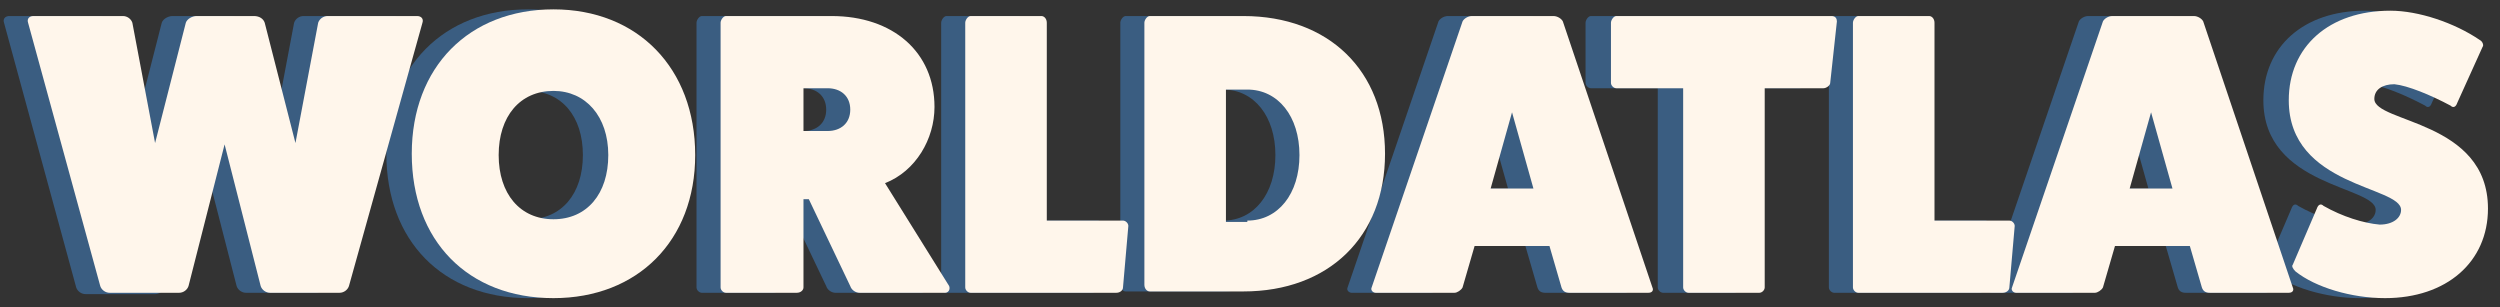 <?xml version="1.0" encoding="UTF-8"?>
<svg width="187px" height="23px" viewBox="0 0 187 23" version="1.1" xmlns="http://www.w3.org/2000/svg" xmlns:xlink="http://www.w3.org/1999/xlink">
    <rect x="0" y="0" width="187" height="23" fill="#333333" stroke="none"/>
    <!-- Generator: Sketch 42 (36781) - http://www.bohemiancoding.com/sketch -->
    <title>Worldatlas</title>
    <desc>Created with Sketch.</desc>
    <defs></defs>
    <g id="Page-1" stroke="none" stroke-width="1" fill="none" fill-rule="evenodd">
        <g id="Artboard" transform="translate(-7120, -15861)">
            <g id="10_kilder-copy" transform="translate(7119, 15829)">
                <g id="Worldatlas" transform="translate(1, 2)">
                    <rect id="Rectangle-path" x="0.3" y="0.2" width="185.8" height="52.2"></rect>
                    <g id="Shadow" transform="translate(0, 30)" fill-rule="nonzero" fill="#3A5D81">
                        <path d="M29.4,1.2 C29.7,1.2 29.9,1.4 29.8,1.7 L24.3,21.4 C24.2,21.7 23.9,21.9 23.6,21.9 L18.4,21.9 C18.1,21.9 17.8,21.7 17.7,21.4 L15,10.9 L12.3,21.5 C12.2,21.8 11.9,22 11.6,22 L6.4,22 C6.1,22 5.8,21.8 5.7,21.5 L0.3,1.7 C0.2,1.4 0.4,1.2 0.7,1.2 L7.4,1.2 C7.7,1.2 8,1.4 8.1,1.7 L9.8,10.7 L12.1,1.7 C12.2,1.4 12.6,1.2 12.9,1.2 L17.2,1.2 C17.6,1.2 17.9,1.4 18,1.7 L20.3,10.7 L22,1.7 C22.1,1.4 22.4,1.2 22.7,1.2 L29.4,1.2 Z" id="Shape"></path>
                        <path d="M39.5,22.3 C33.1,22.3 28.9,18 28.9,11.5 C28.9,5 33.2,0.7 39.5,0.7 C45.8,0.7 50.1,5 50.1,11.5 C50.2,18 45.9,22.3 39.5,22.3 Z M39.5,6.8 C37,6.8 35.4,8.7 35.4,11.6 C35.4,14.5 37,16.4 39.5,16.4 C42,16.4 43.6,14.5 43.6,11.6 C43.6,8.7 42,6.8 39.5,6.8 Z" id="Shape"></path>
                        <path d="M69.2,21.4 C69.3,21.7 69.1,21.9 68.9,21.9 L62.5,21.9 C62.2,21.9 61.9,21.7 61.8,21.4 L58.7,14.9 L58.3,14.9 L58.3,21.5 C58.3,21.7 58.1,21.9 57.8,21.9 L52.5,21.9 C52.3,21.9 52.1,21.7 52.1,21.5 L52.1,1.7 C52.1,1.5 52.3,1.2 52.5,1.2 L60.4,1.2 C65,1.2 68.1,3.9 68.1,8 C68.1,10.4 66.7,12.8 64.4,13.7 L69.2,21.4 Z M60.1,9.8 C61.1,9.8 61.8,9.2 61.8,8.2 C61.8,7.2 61.1,6.6 60.1,6.6 L58.3,6.6 L58.3,9.8 L60.1,9.8 Z" id="Shape"></path>
                        <path d="M82.1,16.5 C82.3,16.5 82.5,16.7 82.5,16.9 L82.1,21.5 C82.1,21.7 81.9,21.9 81.6,21.9 L70.8,21.9 C70.6,21.9 70.4,21.7 70.4,21.5 L70.4,1.7 C70.4,1.5 70.6,1.2 70.8,1.2 L76.1,1.2 C76.3,1.2 76.5,1.4 76.5,1.7 L76.5,16.5 L82.1,16.5 Z" id="Shape"></path>
                        <path d="M91.2,1.2 C97.6,1.2 101.8,5.3 101.8,11.5 C101.8,17.7 97.6,21.8 91.2,21.8 L84.2,21.8 C84,21.8 83.8,21.6 83.8,21.3 L83.8,1.7 C83.8,1.5 84,1.2 84.2,1.2 L91.2,1.2 Z M91.5,16.5 C93.8,16.5 95.4,14.5 95.4,11.6 C95.4,8.7 93.8,6.7 91.5,6.7 L90,6.7 L90,16.6 L91.5,16.6 L91.5,16.5 Z" id="Shape"></path>
                        <path d="M121.8,21.5 C121.9,21.7 121.8,21.9 121.5,21.9 L115.6,21.9 C115.3,21.9 115.1,21.8 115,21.5 L114.1,18.4 L108.5,18.4 L107.6,21.5 C107.5,21.7 107.2,21.9 107,21.9 L101.1,21.9 C100.9,21.9 100.7,21.7 100.8,21.5 L107.6,1.6 C107.7,1.4 108,1.2 108.3,1.2 L114.4,1.2 C114.7,1.2 115,1.4 115.1,1.6 L121.8,21.5 Z M111.2,8.4 L109.6,14.1 L112.8,14.1 L111.2,8.4 Z" id="Shape"></path>
                        <path d="M135.2,1.2 C135.5,1.2 135.6,1.4 135.6,1.6 L135.1,6.2 C135.1,6.4 134.8,6.6 134.6,6.6 L130.1,6.6 L130.1,21.5 C130.1,21.7 129.9,21.9 129.7,21.9 L124.4,21.9 C124.2,21.9 124,21.7 124,21.5 L124,6.6 L119,6.6 C118.8,6.6 118.6,6.4 118.6,6.2 L118.6,1.7 C118.6,1.5 118.8,1.2 119,1.2 L135.2,1.2 Z" id="Shape"></path>
                        <path d="M148.5,16.5 C148.7,16.5 148.9,16.7 148.9,16.9 L148.5,21.5 C148.5,21.7 148.3,21.9 148,21.9 L137.2,21.9 C137,21.9 136.8,21.7 136.8,21.5 L136.8,1.7 C136.8,1.5 137,1.2 137.2,1.2 L142.5,1.2 C142.7,1.2 142.9,1.4 142.9,1.7 L142.9,16.5 L148.5,16.5 Z" id="Shape"></path>
                        <path d="M169.7,21.5 C169.8,21.7 169.7,21.9 169.4,21.9 L163.5,21.9 C163.2,21.9 163,21.8 162.9,21.5 L162,18.4 L156.4,18.4 L155.5,21.5 C155.4,21.7 155.1,21.9 154.9,21.9 L149,21.9 C148.8,21.9 148.6,21.7 148.7,21.5 L155.5,1.6 C155.6,1.4 155.9,1.2 156.2,1.2 L162.3,1.2 C162.6,1.2 162.9,1.4 163,1.6 L169.7,21.5 Z M159.1,8.4 L157.5,14.1 L160.7,14.1 L159.1,8.4 Z" id="Shape"></path>
                        <path d="M171.4,15.6 C171.5,15.3 171.7,15.2 171.9,15.4 C173.3,16.2 174.9,16.7 176.1,16.8 C177.1,16.8 177.7,16.3 177.7,15.7 C177.7,13.9 169.3,14 169.3,7.5 C169.3,3.5 172.3,0.8 176.9,0.8 C179,0.8 181.7,1.7 183.6,3 C183.8,3.1 183.9,3.4 183.8,3.5 L181.9,7.7 C181.8,8 181.6,8.1 181.4,7.9 C179.9,7.1 178.2,6.4 177.2,6.3 C176.3,6.3 175.7,6.7 175.7,7.4 C175.7,9.2 184.2,9 184.2,15.6 C184.2,19.6 181.1,22.3 176.5,22.3 C174,22.3 171.3,21.5 169.8,20.3 C169.6,20.1 169.5,19.9 169.6,19.8 L171.4,15.6 Z" id="Shape"></path>
                    </g>
                    <g id="Group" transform="translate(2, 30)" fill-rule="nonzero" fill="#FFF6EB">
                        <path d="M29.2,1.2 C29.5,1.2 29.7,1.4 29.6,1.7 L24.1,21.4 C24,21.7 23.7,21.9 23.4,21.9 L18.2,21.9 C17.9,21.9 17.6,21.7 17.5,21.4 L14.8,10.8 L12.1,21.4 C12,21.7 11.7,21.9 11.4,21.9 L6.2,21.9 C5.9,21.9 5.6,21.7 5.5,21.4 L0.1,1.7 C-2.83842394e-13,1.4 0.2,1.2 0.5,1.2 L7.2,1.2 C7.5,1.2 7.8,1.4 7.9,1.7 L9.6,10.7 L11.9,1.7 C12,1.4 12.4,1.2 12.7,1.2 L17,1.2 C17.4,1.2 17.7,1.4 17.8,1.7 L20.1,10.7 L21.8,1.7 C21.9,1.4 22.2,1.2 22.5,1.2 L29.2,1.2 Z" id="Shape"></path>
                        <path d="M39.4,22.3 C33,22.3 28.8,18 28.8,11.5 C28.8,5 33.1,0.7 39.4,0.7 C45.7,0.7 50,5.1 50,11.6 C50,18 45.7,22.3 39.4,22.3 Z M39.4,6.8 C36.9,6.8 35.3,8.7 35.3,11.6 C35.3,14.5 36.9,16.4 39.4,16.4 C41.9,16.4 43.5,14.5 43.5,11.6 C43.5,8.7 41.8,6.8 39.4,6.8 Z" id="Shape"></path>
                        <path d="M69,21.4 C69.1,21.7 68.9,21.9 68.7,21.9 L62.3,21.9 C62,21.9 61.7,21.7 61.6,21.4 L58.5,14.9 L58.1,14.9 L58.1,21.5 C58.1,21.7 57.9,21.9 57.6,21.9 L52.3,21.9 C52.1,21.9 51.9,21.7 51.9,21.5 L51.9,1.7 C51.9,1.5 52.1,1.2 52.3,1.2 L60.2,1.2 C64.8,1.2 67.9,3.9 67.9,8 C67.9,10.4 66.5,12.8 64.2,13.7 L69,21.4 Z M59.9,9.8 C60.9,9.8 61.6,9.2 61.6,8.2 C61.6,7.2 60.9,6.6 59.9,6.6 L58.1,6.6 L58.1,9.8 L59.9,9.8 Z" id="Shape"></path>
                        <path d="M82,16.5 C82.2,16.5 82.4,16.7 82.4,16.9 L82,21.5 C82,21.7 81.8,21.9 81.5,21.9 L70.6,21.9 C70.4,21.9 70.2,21.7 70.2,21.5 L70.2,1.7 C70.2,1.5 70.4,1.2 70.6,1.2 L75.9,1.2 C76.1,1.2 76.3,1.4 76.3,1.7 L76.3,16.5 L82,16.5 Z" id="Shape"></path>
                        <path d="M91,1.2 C97.4,1.2 101.6,5.3 101.6,11.5 C101.6,17.7 97.4,21.8 91,21.8 L84,21.8 C83.8,21.8 83.6,21.6 83.6,21.3 L83.6,1.7 C83.6,1.5 83.8,1.2 84,1.2 L91,1.2 Z M91.3,16.5 C93.6,16.5 95.2,14.5 95.2,11.6 C95.2,8.7 93.6,6.7 91.3,6.7 L89.7,6.7 L89.7,16.6 L91.3,16.6 L91.3,16.5 Z" id="Shape"></path>
                        <path d="M121.6,21.5 C121.7,21.7 121.6,21.9 121.3,21.9 L115.4,21.9 C115.1,21.9 114.9,21.8 114.8,21.5 L113.9,18.4 L108.3,18.4 L107.4,21.5 C107.3,21.7 107,21.9 106.8,21.9 L100.9,21.9 C100.7,21.9 100.5,21.7 100.6,21.5 L107.4,1.6 C107.5,1.4 107.8,1.2 108.1,1.2 L114.2,1.2 C114.5,1.2 114.8,1.4 114.9,1.6 L121.6,21.5 Z M111.1,8.4 L109.5,14.1 L112.7,14.1 L111.1,8.4 Z" id="Shape"></path>
                        <path d="M135,1.2 C135.3,1.2 135.4,1.4 135.4,1.6 L134.9,6.2 C134.9,6.4 134.6,6.6 134.4,6.6 L130,6.6 L130,21.5 C130,21.7 129.8,21.9 129.6,21.9 L124.3,21.9 C124.1,21.9 123.9,21.7 123.9,21.5 L123.9,6.6 L118.9,6.6 C118.7,6.6 118.5,6.4 118.5,6.2 L118.5,1.7 C118.5,1.5 118.7,1.2 118.9,1.2 L135,1.2 Z" id="Shape"></path>
                        <path d="M148.3,16.5 C148.5,16.5 148.7,16.7 148.7,16.9 L148.3,21.5 C148.3,21.7 148.1,21.9 147.8,21.9 L137,21.9 C136.8,21.9 136.6,21.7 136.6,21.5 L136.6,1.7 C136.6,1.5 136.8,1.2 137,1.2 L142.3,1.2 C142.5,1.2 142.7,1.4 142.7,1.7 L142.7,16.5 L148.3,16.5 Z" id="Shape"></path>
                        <path d="M169.5,21.5 C169.6,21.7 169.5,21.9 169.2,21.9 L163.3,21.9 C163,21.9 162.8,21.8 162.7,21.5 L161.8,18.4 L156.2,18.4 L155.3,21.5 C155.2,21.7 154.9,21.9 154.7,21.9 L148.8,21.9 C148.6,21.9 148.4,21.7 148.5,21.5 L155.3,1.6 C155.4,1.4 155.7,1.2 156,1.2 L162.1,1.2 C162.4,1.2 162.7,1.4 162.8,1.6 L169.5,21.5 Z M158.9,8.4 L157.3,14.1 L160.5,14.1 L158.9,8.4 Z" id="Shape"></path>
                        <path d="M171.3,15.6 C171.4,15.3 171.6,15.2 171.8,15.4 C173.2,16.2 174.8,16.7 176,16.8 C177,16.8 177.6,16.3 177.6,15.7 C177.6,13.9 169.2,14 169.2,7.5 C169.2,3.5 172.2,0.8 176.8,0.8 C178.9,0.8 181.6,1.7 183.5,3 C183.7,3.1 183.8,3.4 183.7,3.5 L181.8,7.7 C181.7,8 181.5,8.1 181.3,7.9 C179.8,7.1 178.1,6.4 177.1,6.3 C176.2,6.3 175.6,6.7 175.6,7.4 C175.6,9.2 184.1,9 184.1,15.6 C184.1,19.6 181,22.3 176.4,22.3 C173.9,22.3 171.2,21.5 169.7,20.3 C169.5,20.1 169.4,19.9 169.5,19.8 L171.3,15.6 Z" id="Shape"></path>
                    </g>
                </g>
            </g>
        </g>
    </g>
</svg>